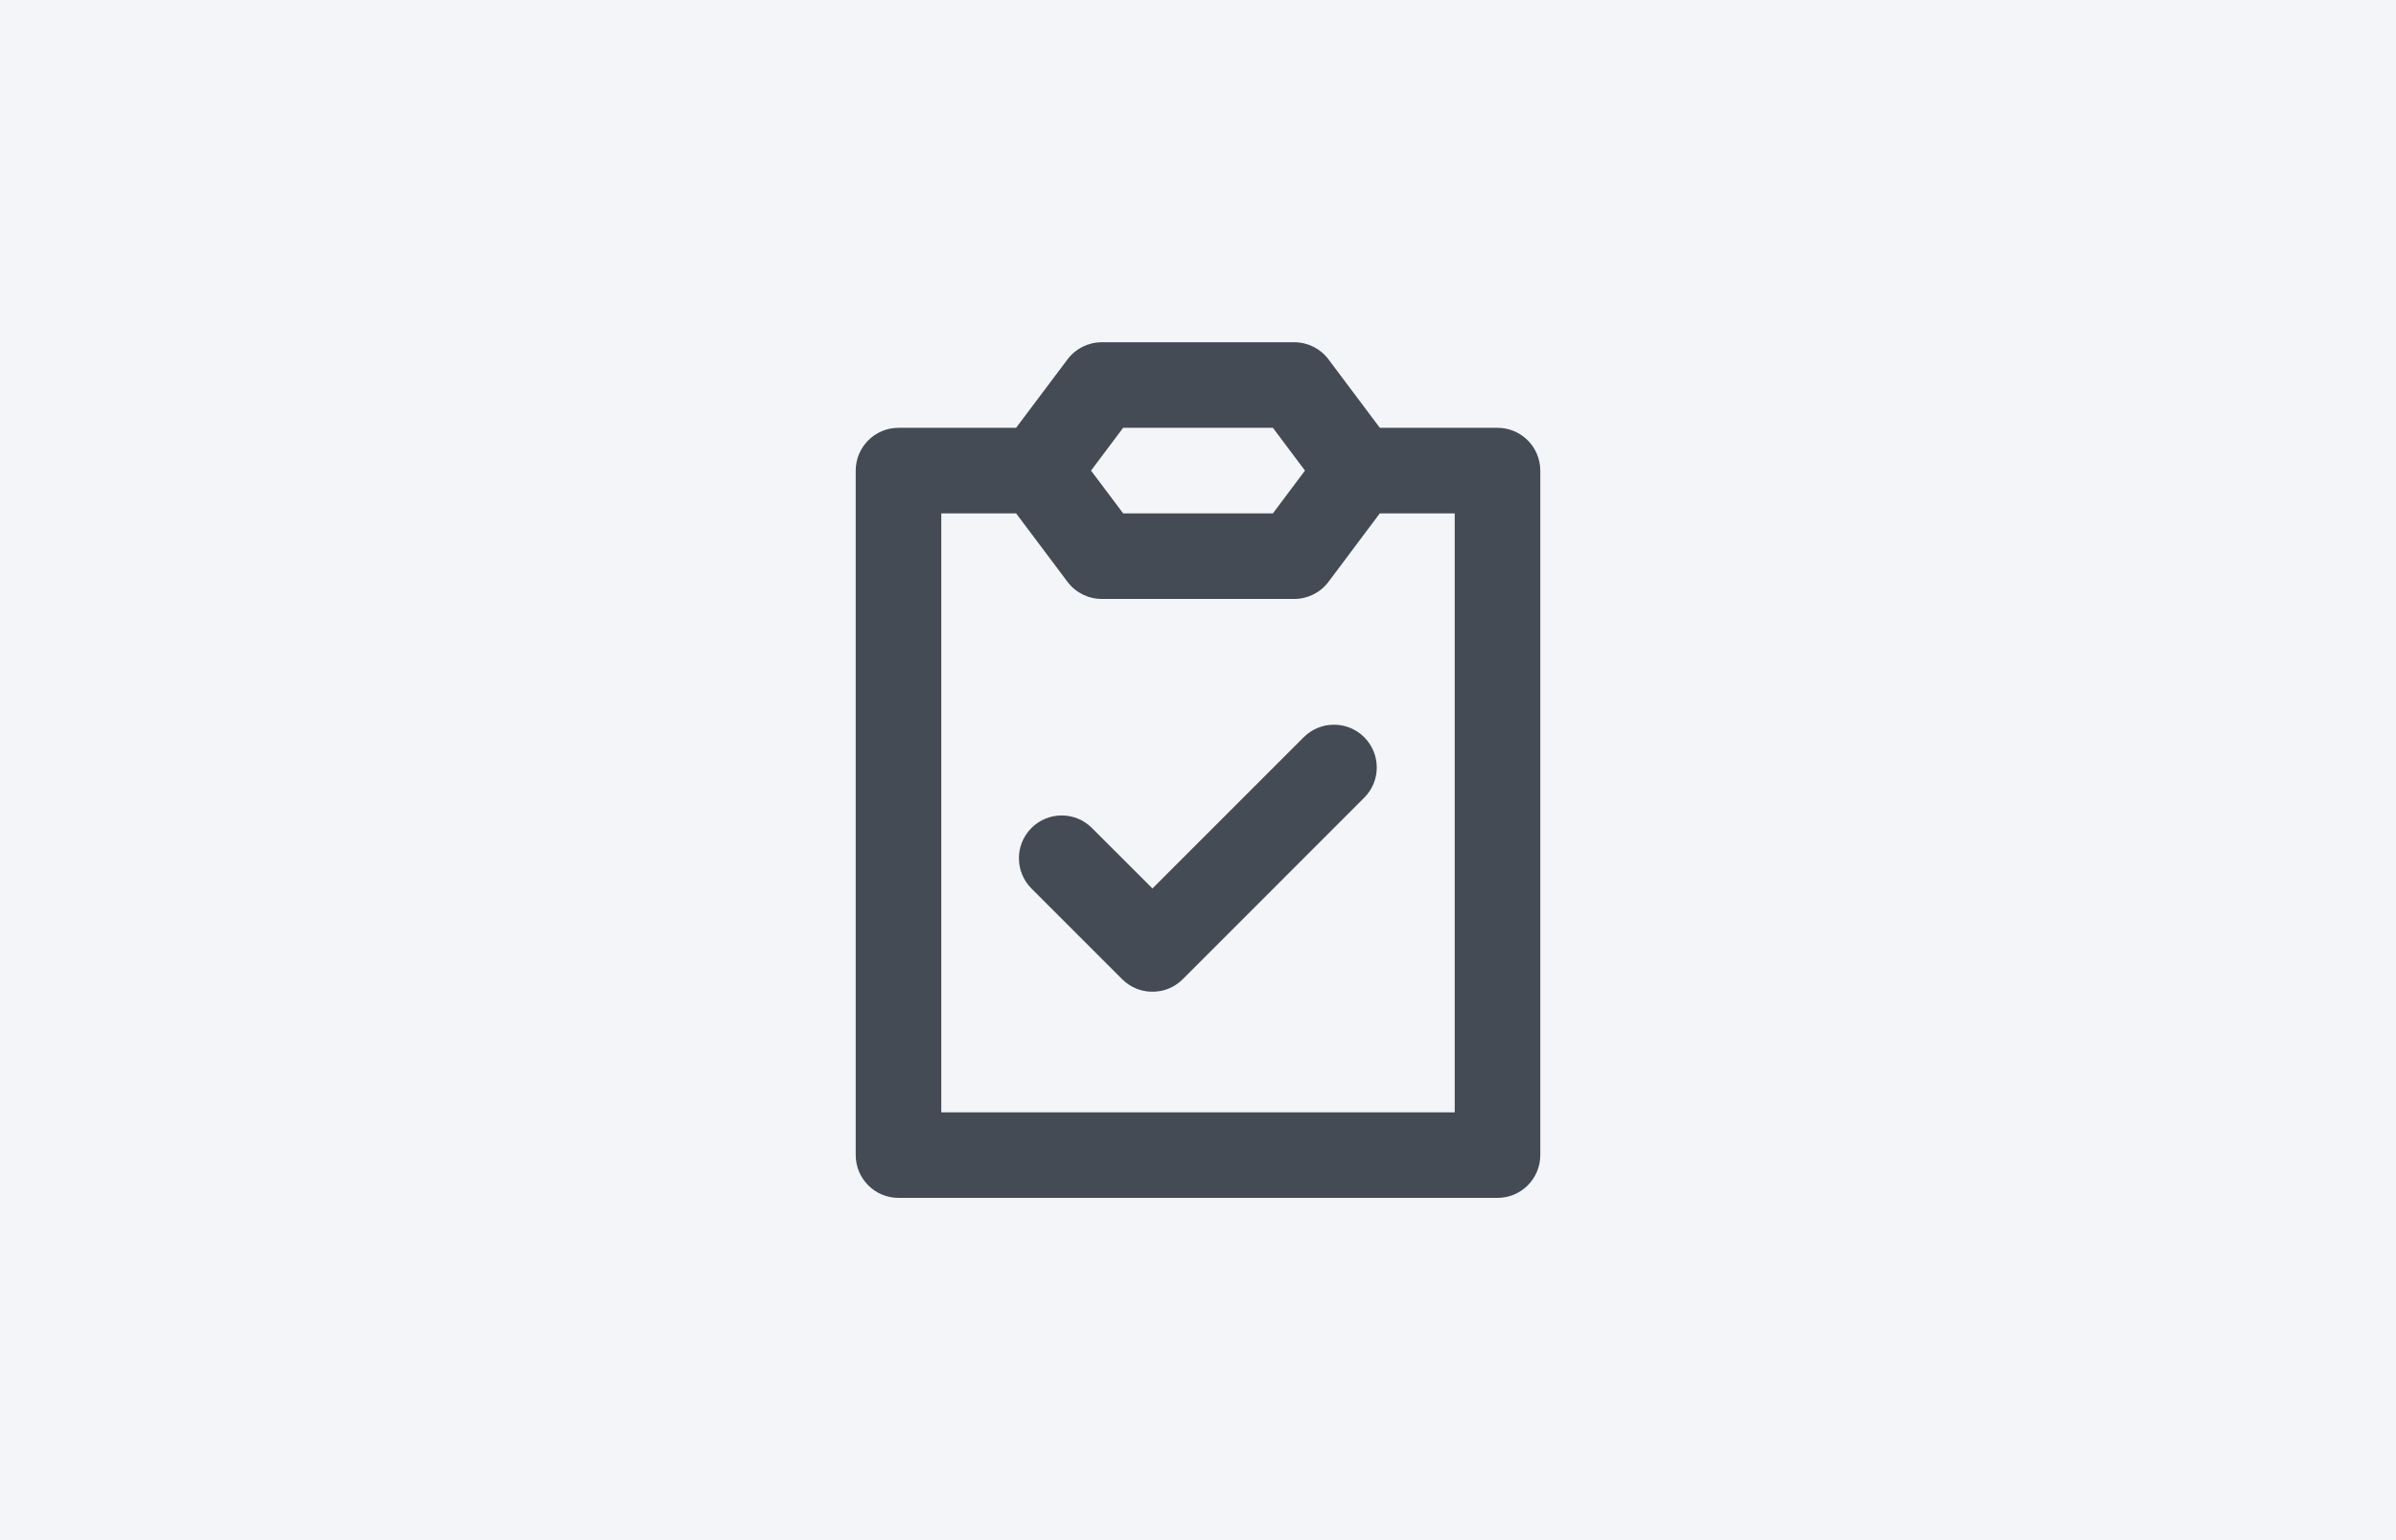 <svg width="56" height="36" viewBox="0 0 56 36" fill="none" xmlns="http://www.w3.org/2000/svg">
<rect width="56" height="36" fill="#F3F5F9"/>
<path fill-rule="evenodd" clip-rule="evenodd" d="M30.25 8C30.565 8 30.861 8.148 31.05 8.4L32.25 10H35C35.513 10 35.935 10.386 35.993 10.883L36 11V27C36 27.552 35.552 28 35 28H21C20.448 28 20 27.552 20 27V11C20 10.448 20.448 10 21 10H23.748L24.95 8.4C25.139 8.148 25.435 8 25.75 8H30.25ZM31.05 13.6C30.861 13.852 30.565 14 30.25 14H25.75C25.435 14 25.139 13.852 24.95 13.6L23.749 12H22V26H34V12H32.249L31.05 13.6ZM31.885 17.232C32.276 17.623 32.276 18.256 31.885 18.646L27.643 22.889C27.492 23.039 27.306 23.132 27.112 23.166L26.995 23.18H26.877C26.641 23.166 26.409 23.069 26.228 22.889L24.107 20.768C23.717 20.377 23.717 19.744 24.107 19.354C24.498 18.963 25.131 18.963 25.521 19.354L26.935 20.767L30.471 17.232C30.862 16.842 31.495 16.842 31.885 17.232ZM29.751 10H26.25L25.5 11L26.251 12H29.75L30.5 11L29.751 10Z" fill="#2C323D" fill-opacity="0.87"/>
</svg>
